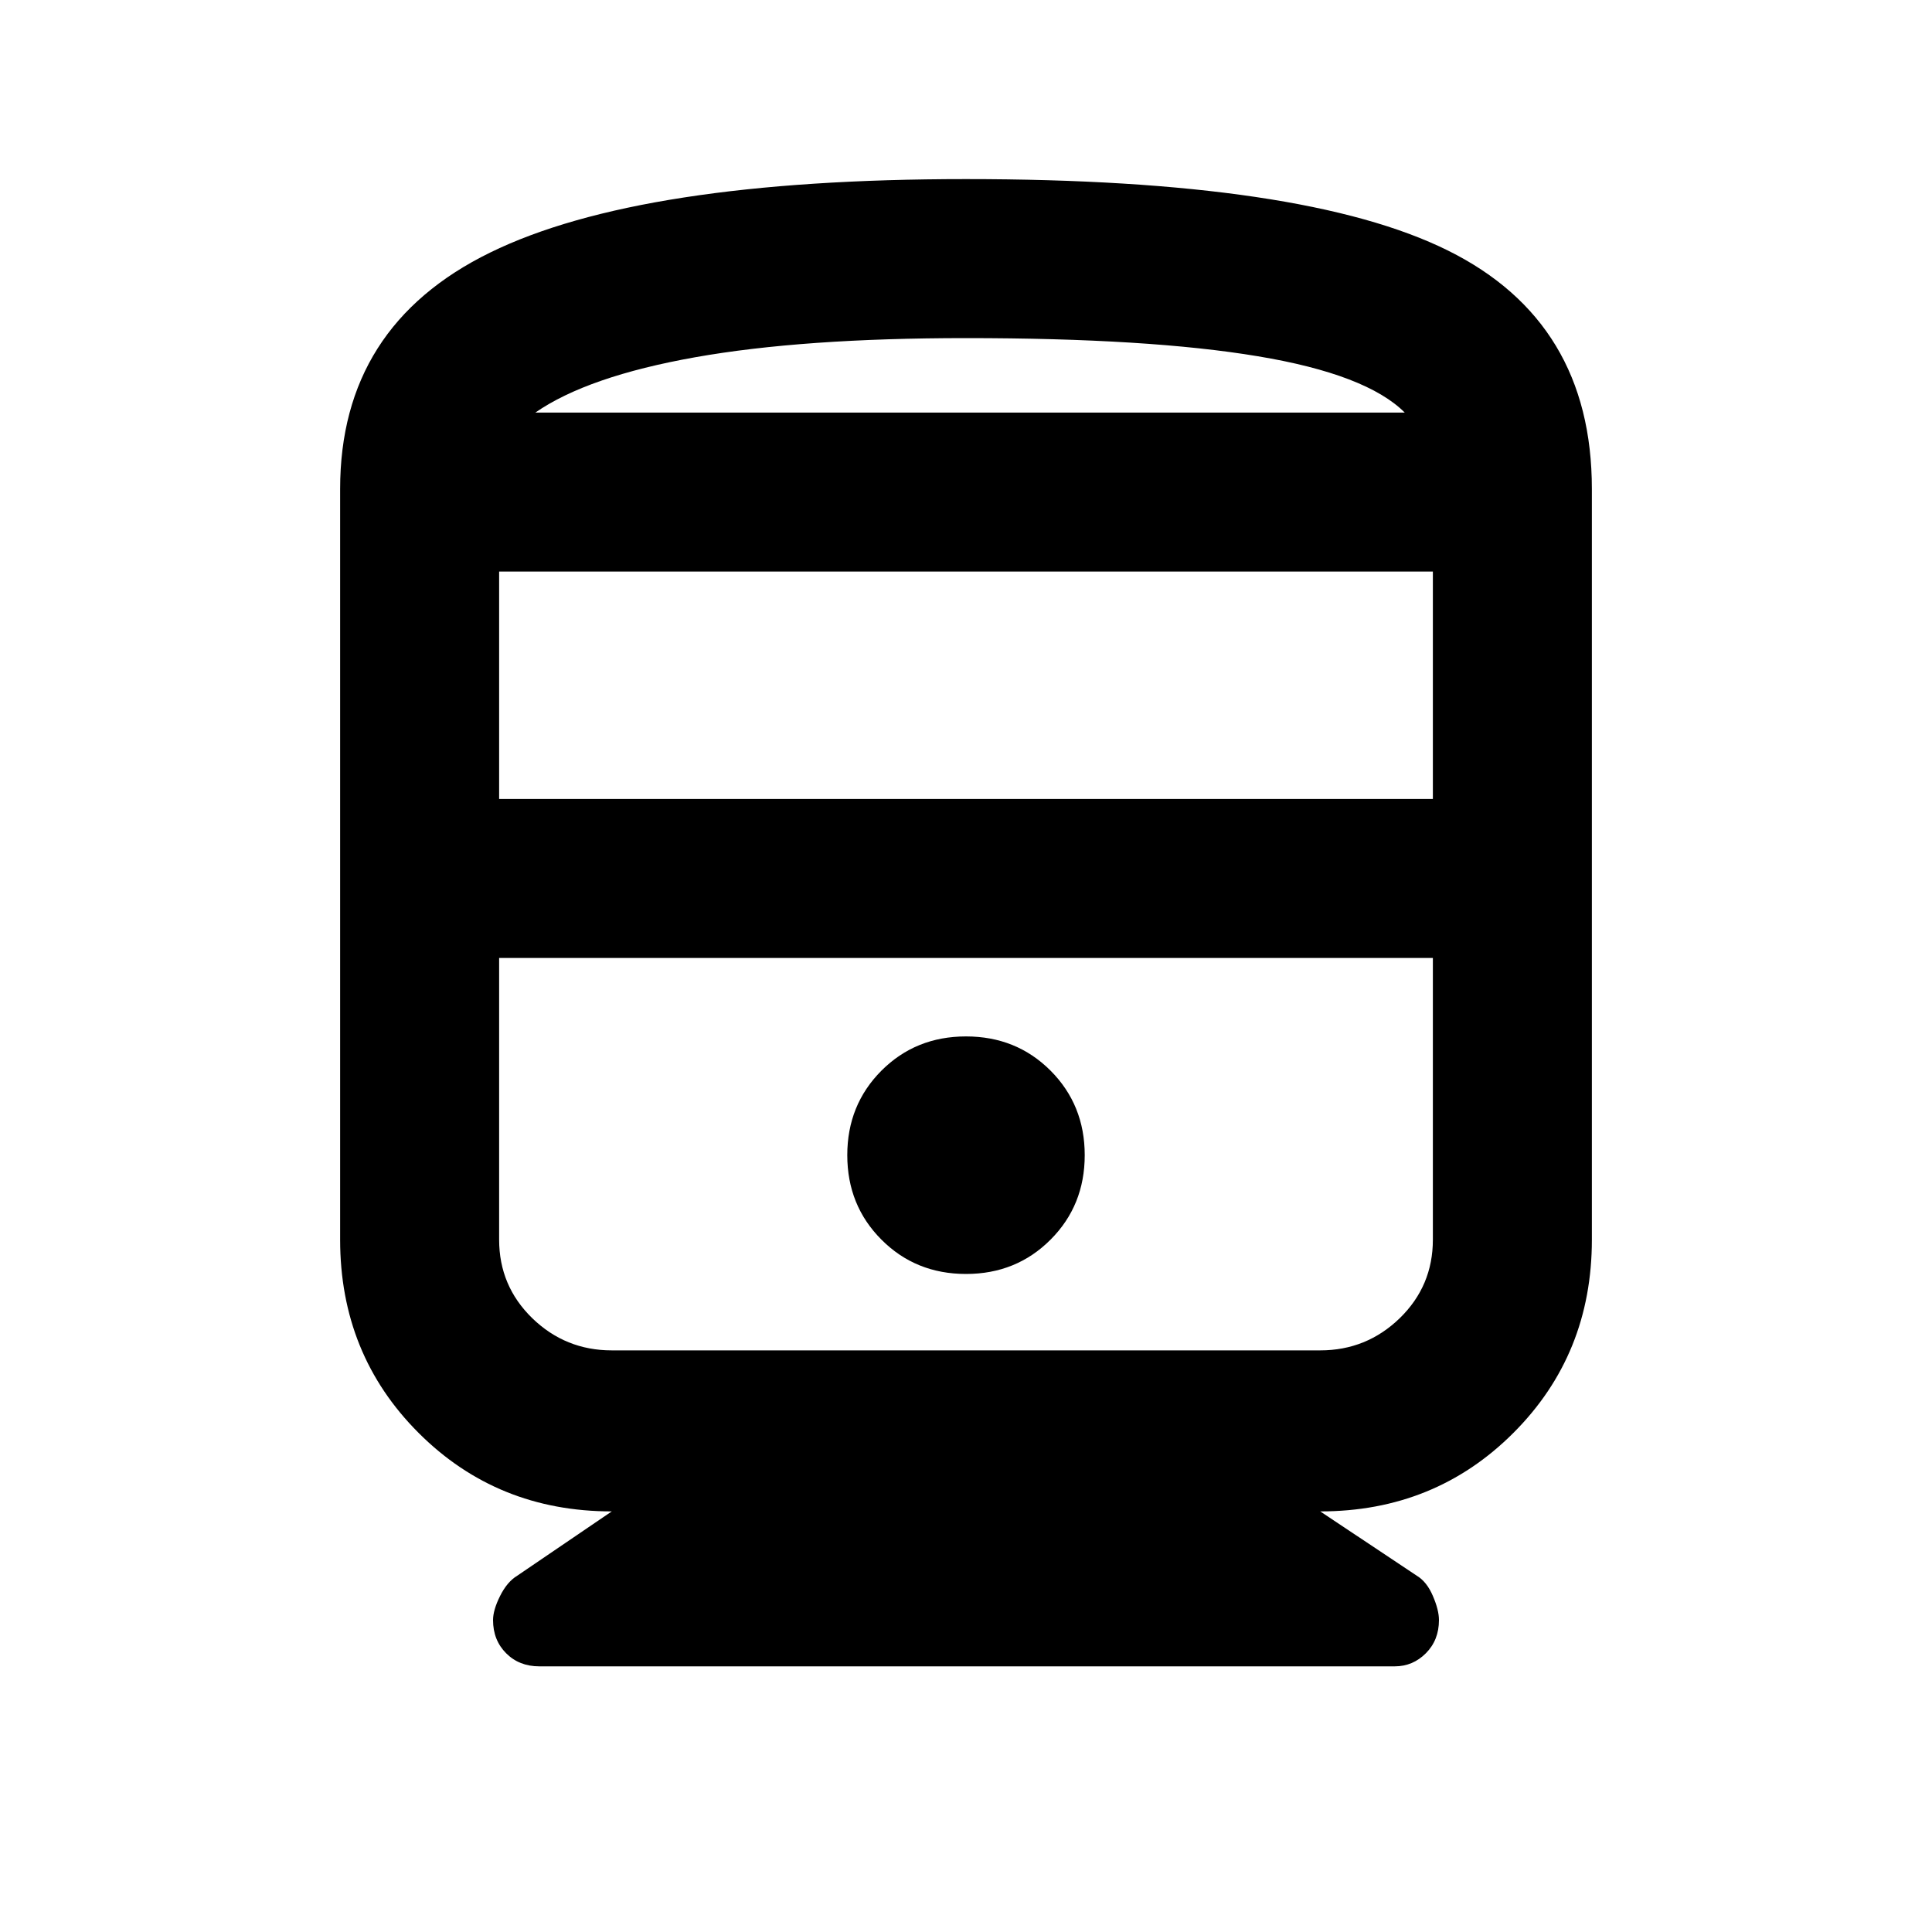 <svg xmlns="http://www.w3.org/2000/svg" height="20" width="20"><path d="M5.583 17.25q-.208 0-.343-.135-.136-.136-.136-.344 0-.104.073-.25.073-.146.177-.209l.979-.666q-1.187 0-2-.813-.812-.812-.812-2V5.062q0-1.687 1.552-2.447Q6.625 1.854 10 1.854q3.5 0 4.99.74 1.489.739 1.489 2.468v7.771q0 1.188-.812 2-.813.813-2 .813l1 .666q.104.063.166.209.063.146.063.25 0 .208-.136.344-.135.135-.322.135Zm-.416-8.979h9.666V5.917H5.167Zm8.5 1.646h-8.5 9.666-1.166ZM10 13.188q.521 0 .875-.355.354-.354.354-.875 0-.52-.354-.875-.354-.354-.875-.354t-.875.354q-.354.355-.354.875 0 .521.354.875.354.355.875.355Zm-3.667.791h7.334q.479 0 .823-.333.343-.334.343-.813V9.917H5.167v2.916q0 .479.343.813.344.333.823.333ZM10 3.5q-1.688 0-2.802.198-1.115.198-1.656.573h9q-.396-.396-1.521-.583Q11.896 3.5 10 3.5Zm0 .771h4.542-9H10Z"/></svg>